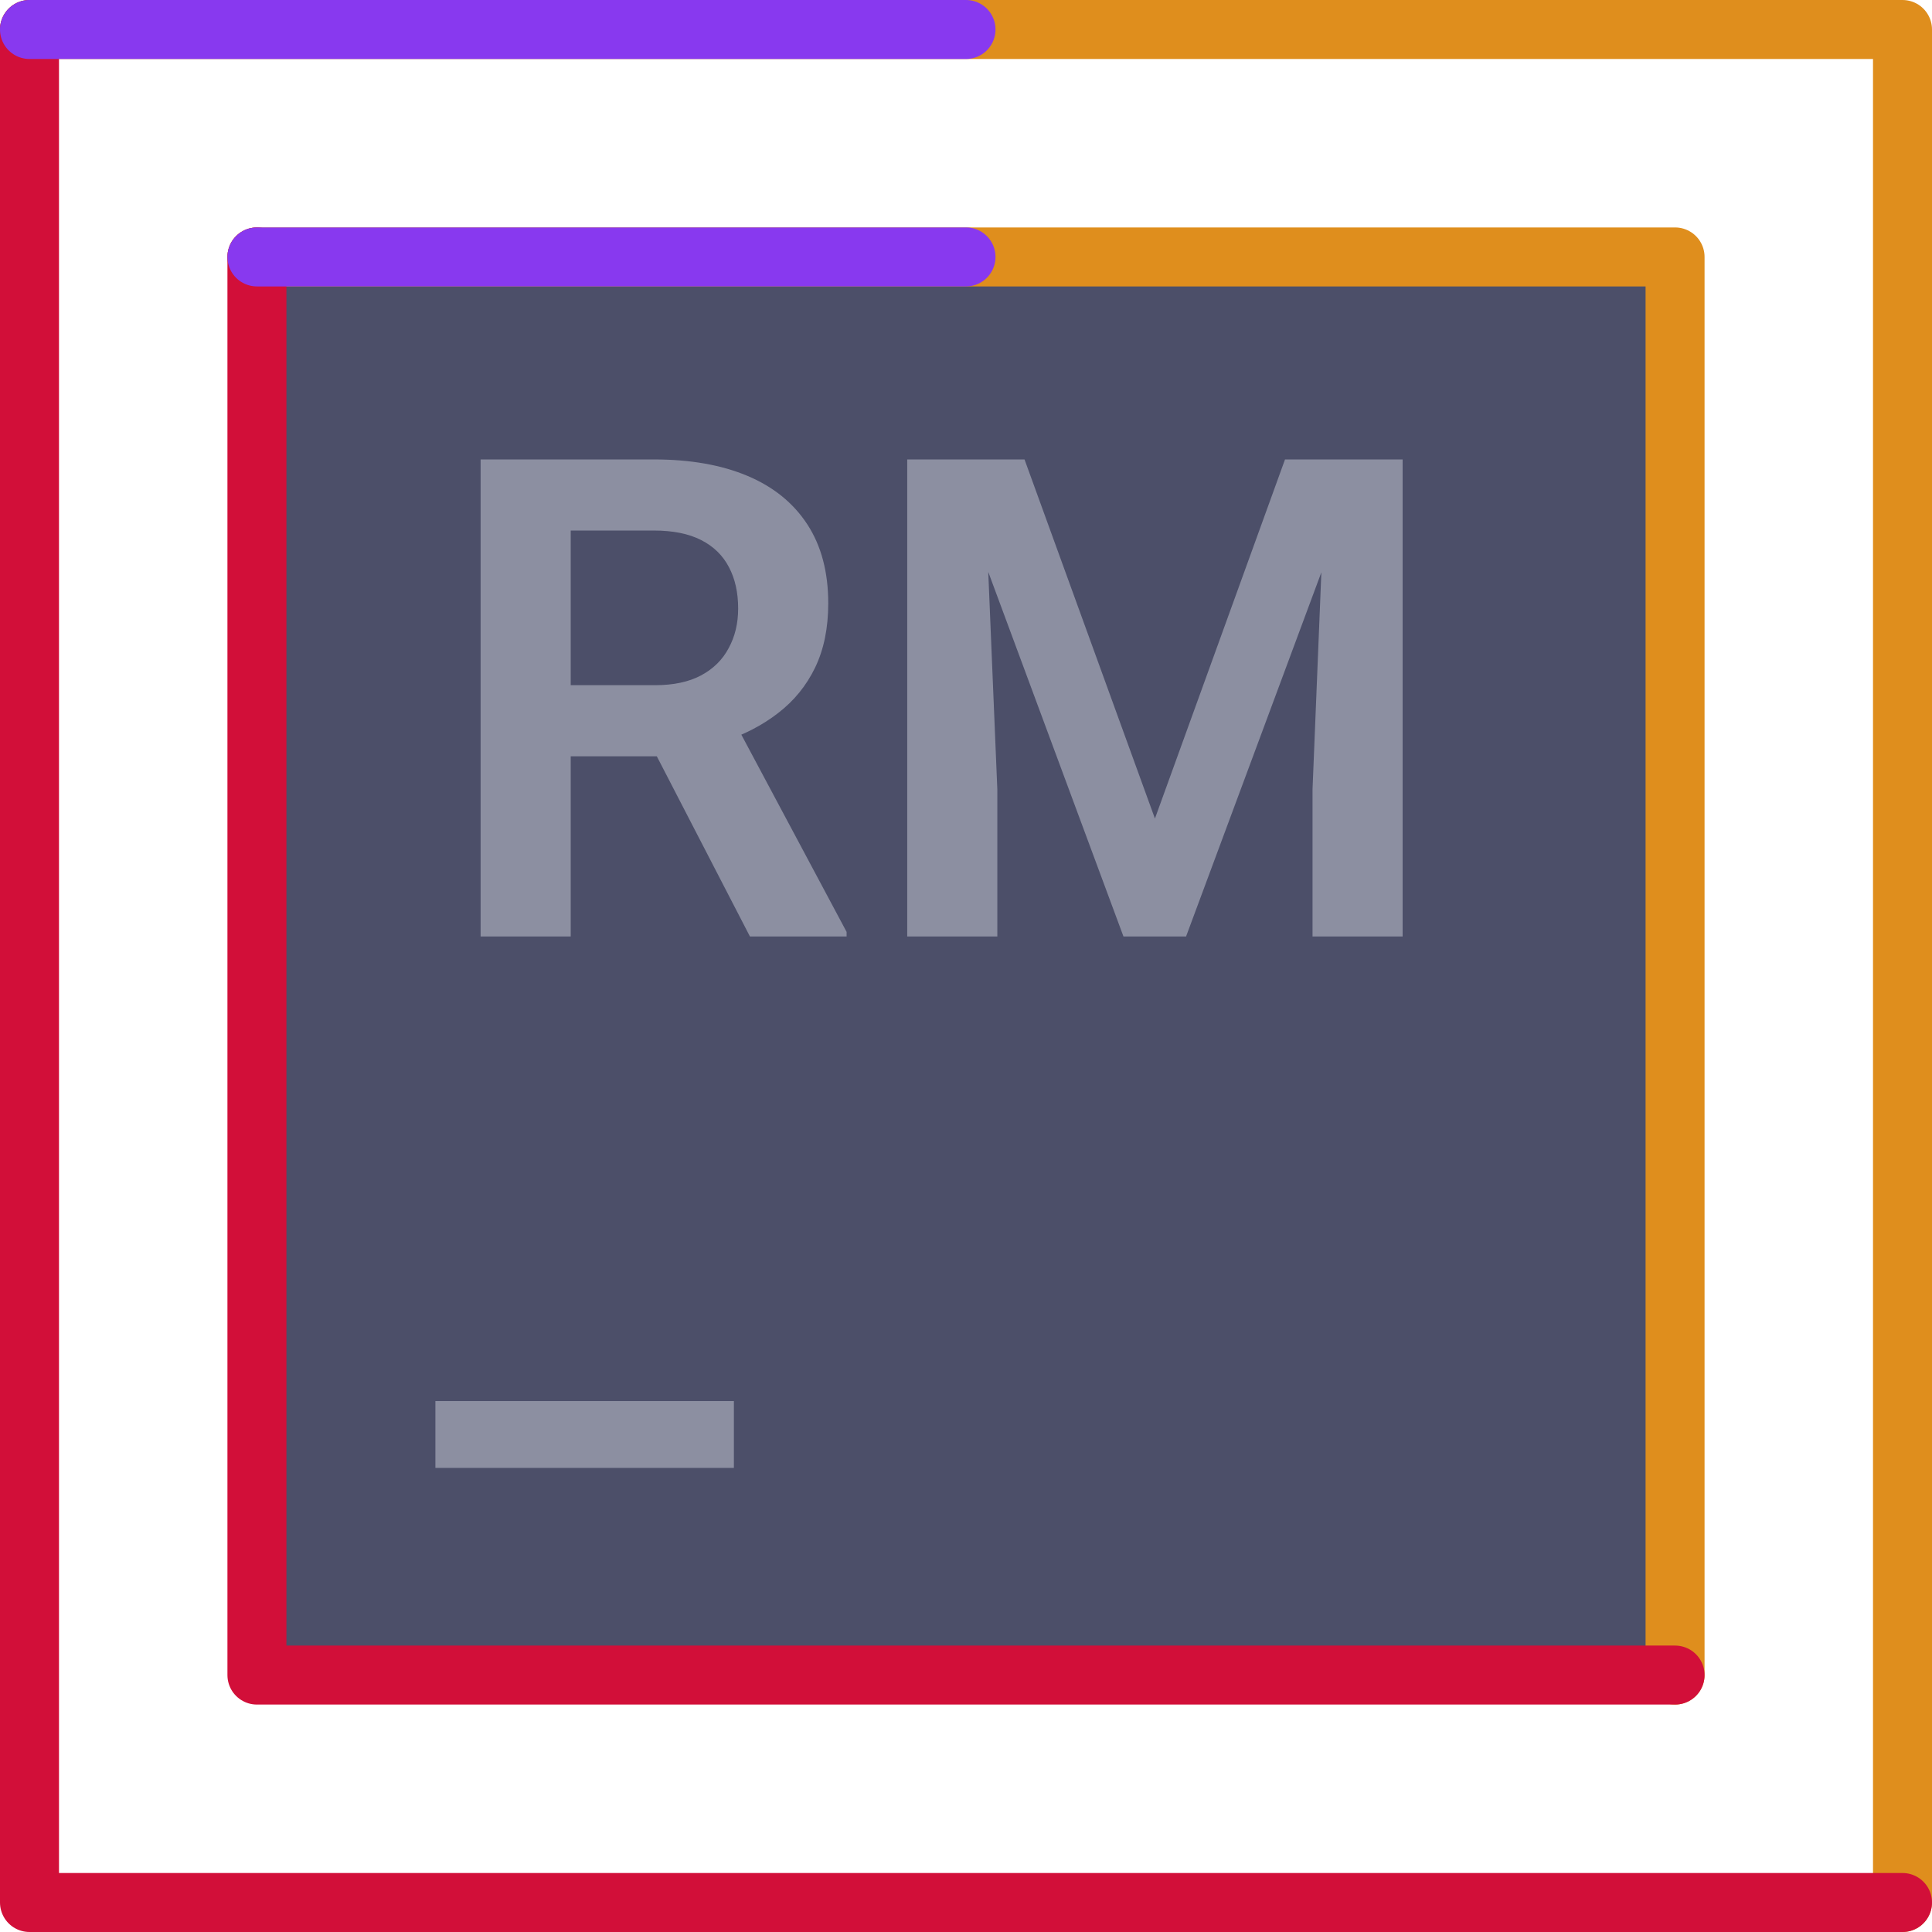 <svg width="262" height="262" viewBox="0 0 262 262" fill="none" xmlns="http://www.w3.org/2000/svg">
<path d="M4 4H258V258" stroke="#DF8E1D" stroke-width="8" stroke-linecap="round" stroke-linejoin="round"/>
<path d="M4 4V258H258" stroke="#D20F39" stroke-width="8" stroke-linecap="round" stroke-linejoin="round"/>
<path d="M4 4H131" stroke="#8839EF" stroke-width="8" stroke-linecap="round" stroke-linejoin="round"/>
<rect x="37" y="37" width="190" height="190" fill="#4C4F69"/>
<path d="M34.843 34.843H227.157V227.157" stroke="#DF8E1D" stroke-width="8" stroke-linecap="round" stroke-linejoin="round"/>
<path d="M34.843 34.843V227.157H227.157" stroke="#D20F39" stroke-width="8" stroke-linecap="round" stroke-linejoin="round"/>
<path d="M34.843 34.843H131" stroke="#8839EF" stroke-width="8" stroke-linecap="round" stroke-linejoin="round"/>
<path d="M65.176 62.305H88.682C93.599 62.305 97.82 63.045 101.345 64.526C104.87 66.007 107.581 68.2 109.477 71.103C111.372 74.005 112.32 77.575 112.32 81.811C112.32 85.158 111.728 88.061 110.543 90.52C109.358 92.979 107.684 95.037 105.522 96.696C103.389 98.355 100.871 99.659 97.968 100.606L94.147 102.562H73.397L73.308 92.919H88.815C91.333 92.919 93.421 92.475 95.08 91.586C96.739 90.698 97.983 89.468 98.812 87.898C99.672 86.329 100.101 84.536 100.101 82.522C100.101 80.359 99.686 78.493 98.857 76.923C98.028 75.324 96.769 74.094 95.08 73.235C93.392 72.376 91.259 71.947 88.682 71.947H77.395V127H65.176V62.305ZM101.701 127L86.727 98.029L99.657 97.985L114.809 126.378V127H101.701Z" fill="#8C8FA1"/>
<path d="M128.361 62.305H138.936L156.621 111.004L174.261 62.305H184.88L160.842 127H152.355L128.361 62.305ZM123.029 62.305H133.382L135.248 107.049V127H123.029V62.305ZM179.815 62.305H190.212V127H177.993V107.049L179.815 62.305Z" fill="#8C8FA1"/>
<path d="M99.523 190V199.064H59.044V190H99.523Z" fill="#8C8FA1"/>
</svg>
